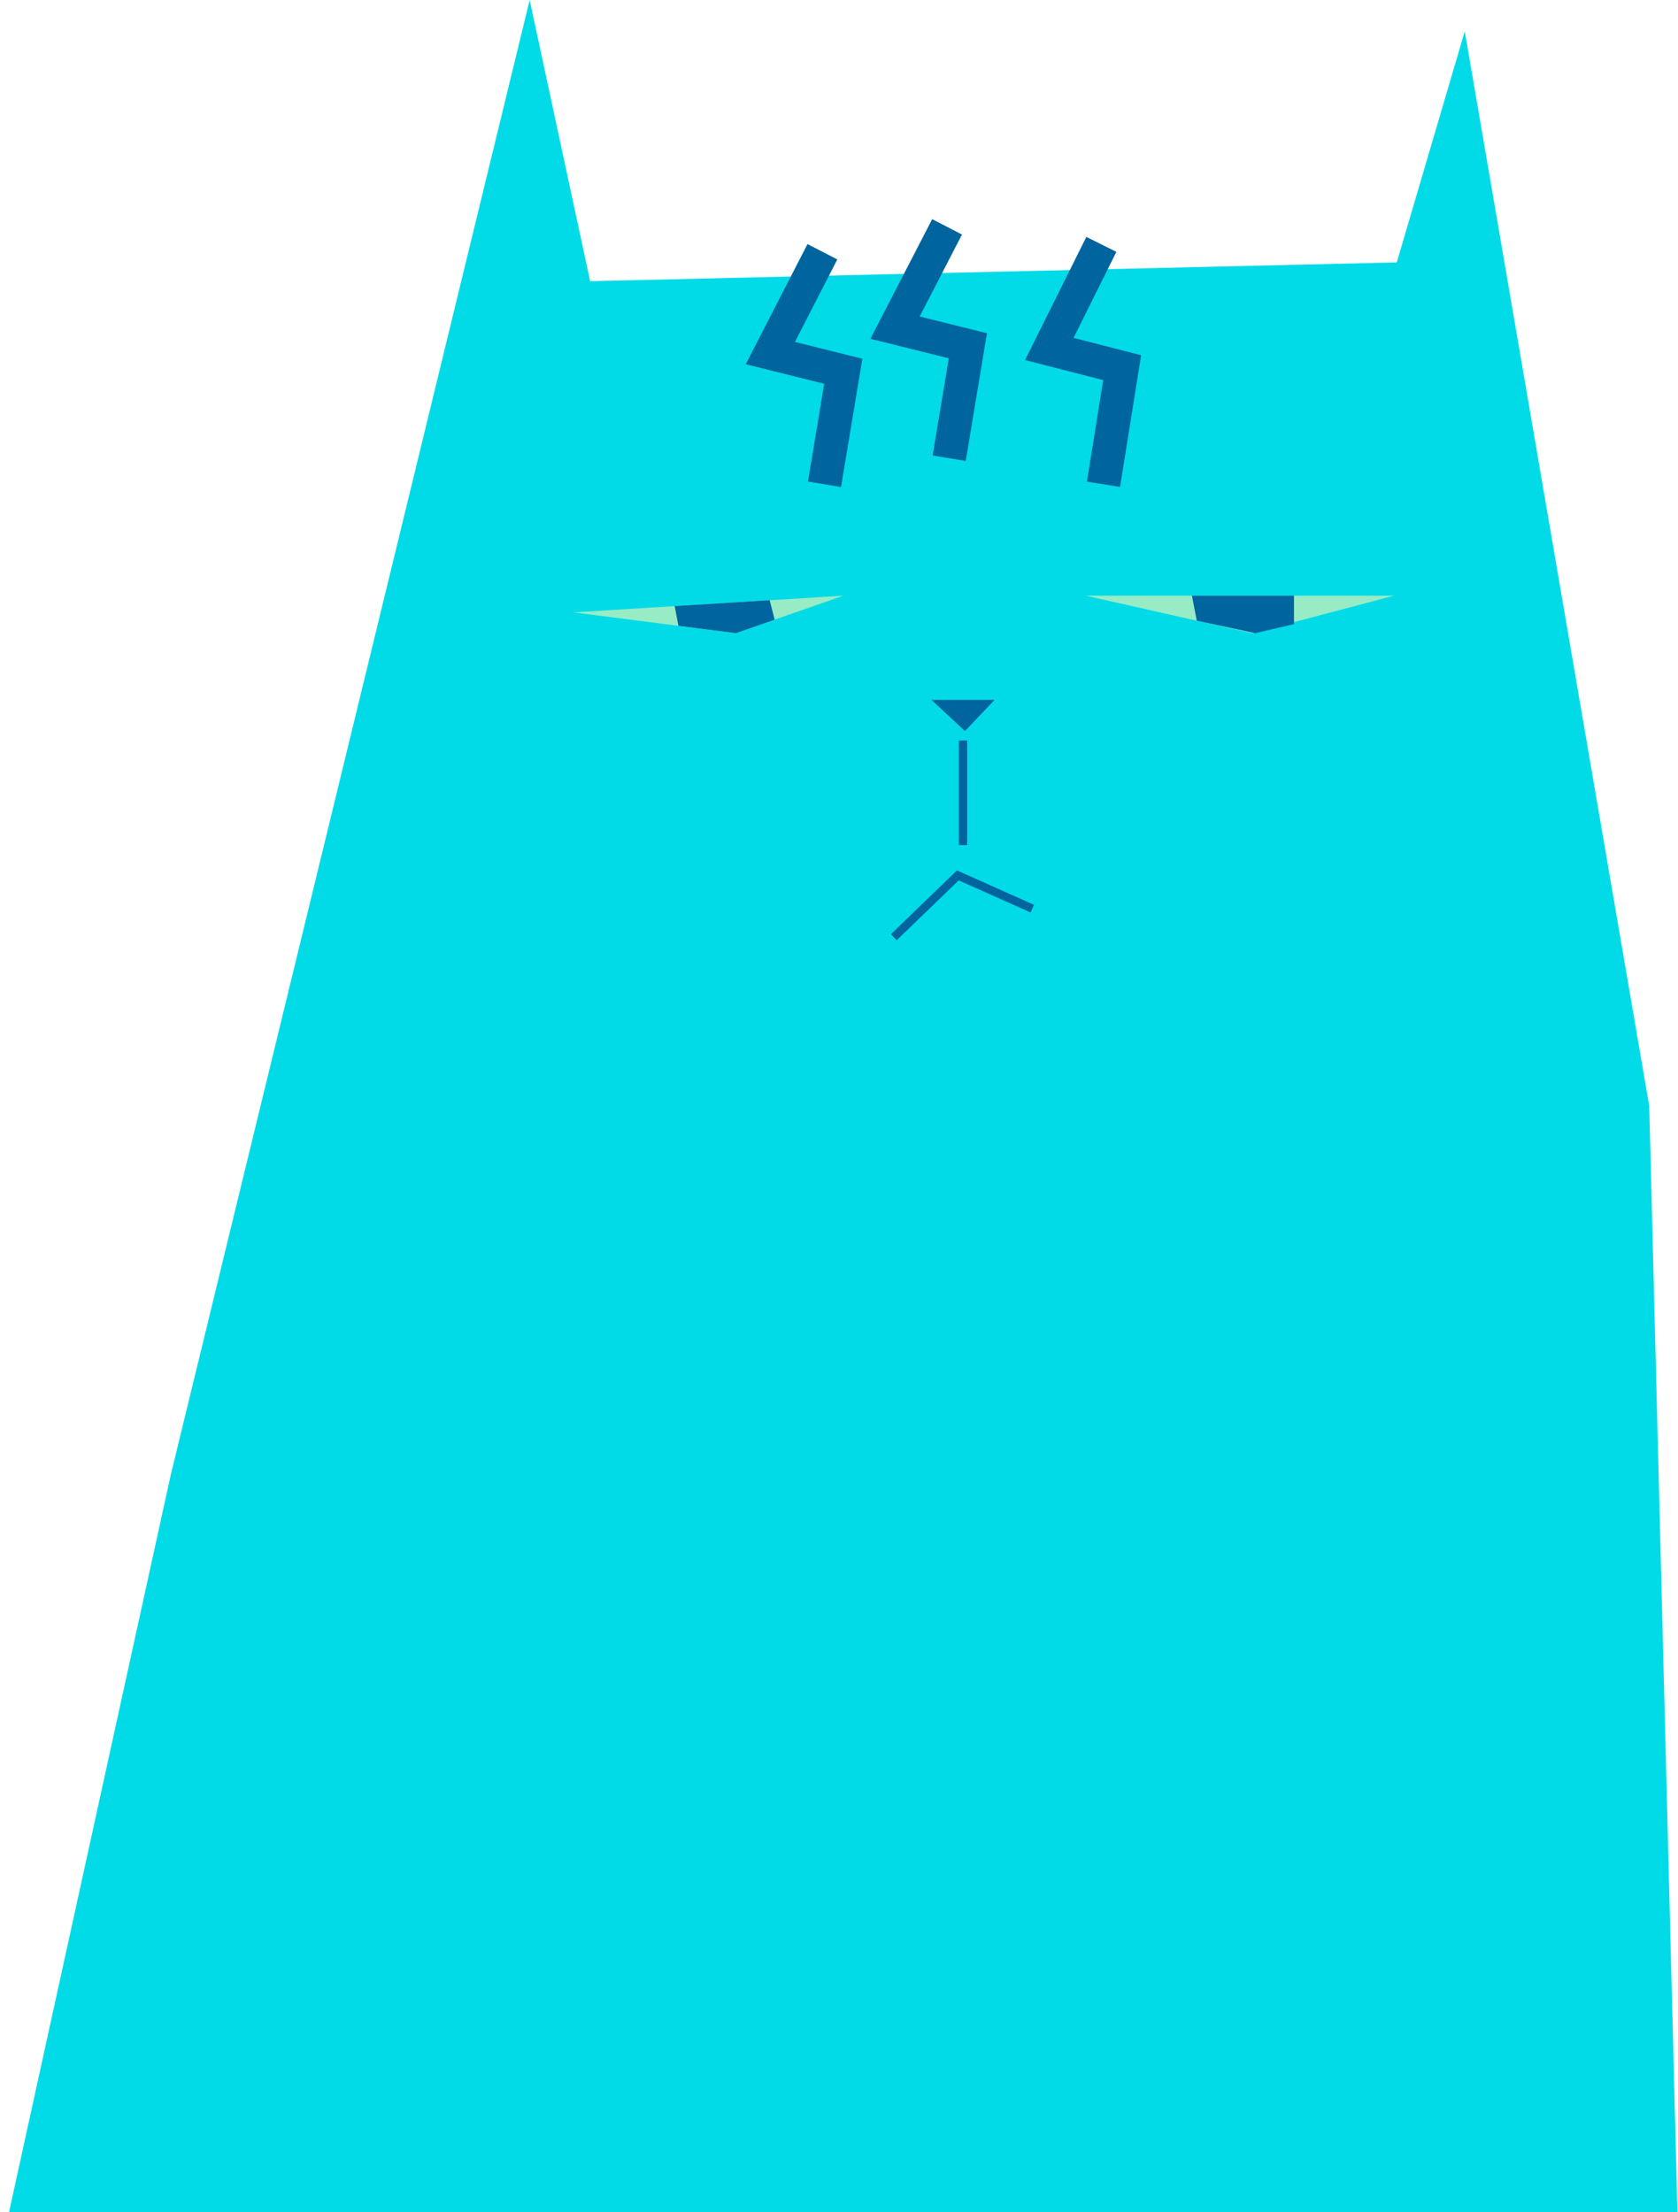 <svg id="圖層_1" data-name="圖層 1" xmlns="http://www.w3.org/2000/svg" viewBox="0 0 200.12 263.76"><defs><style>.cls-1{fill:#00dbe7;}.cls-2{fill:#97ecc5;}.cls-3{fill:#00649f;}.cls-4,.cls-5{fill:none;stroke:#00649f;stroke-miterlimit:10;}.cls-5{stroke-width:4px;}</style></defs><title>cat_deep_blue_cat</title><polygon class="cls-1" points="63.17 0 20.37 175.84 1.08 263.76 200.05 263.76 196.69 131.88 174.69 3.73 166.58 31.29 70.38 33.53 63.17 0"/><polygon class="cls-2" points="68.39 73.02 87.76 75.5 100.57 71.03 68.39 73.02"/><polygon class="cls-2" points="129.49 71.03 149.35 75.5 166.24 71.03 129.49 71.03"/><polygon class="cls-3" points="80.46 72.27 80.91 74.62 87.76 75.5 92.39 73.89 91.79 71.57 80.46 72.27"/><polygon class="cls-3" points="142.15 71.03 142.73 74.01 149.7 75.5 154.32 74.42 154.32 71.03 142.15 71.03"/><polygon class="cls-3" points="115.08 87.17 111.08 83.45 115.08 83.45 118.62 83.45 115.08 87.17"/><polyline class="cls-4" points="123.11 108.35 114.23 104.38 106.59 111.76"/><line class="cls-4" x1="114.85" y1="88.29" x2="114.85" y2="100.77"/><polyline class="cls-5" points="98.08 30.02 91.87 42.1 100.57 44.27 98.33 57.75"/><polyline class="cls-5" points="112.95 27.05 106.74 39.07 115.43 41.23 113.2 54.64"/><polyline class="cls-5" points="131.35 29.14 125.14 41.61 133.83 43.84 131.6 57.75"/></svg>
